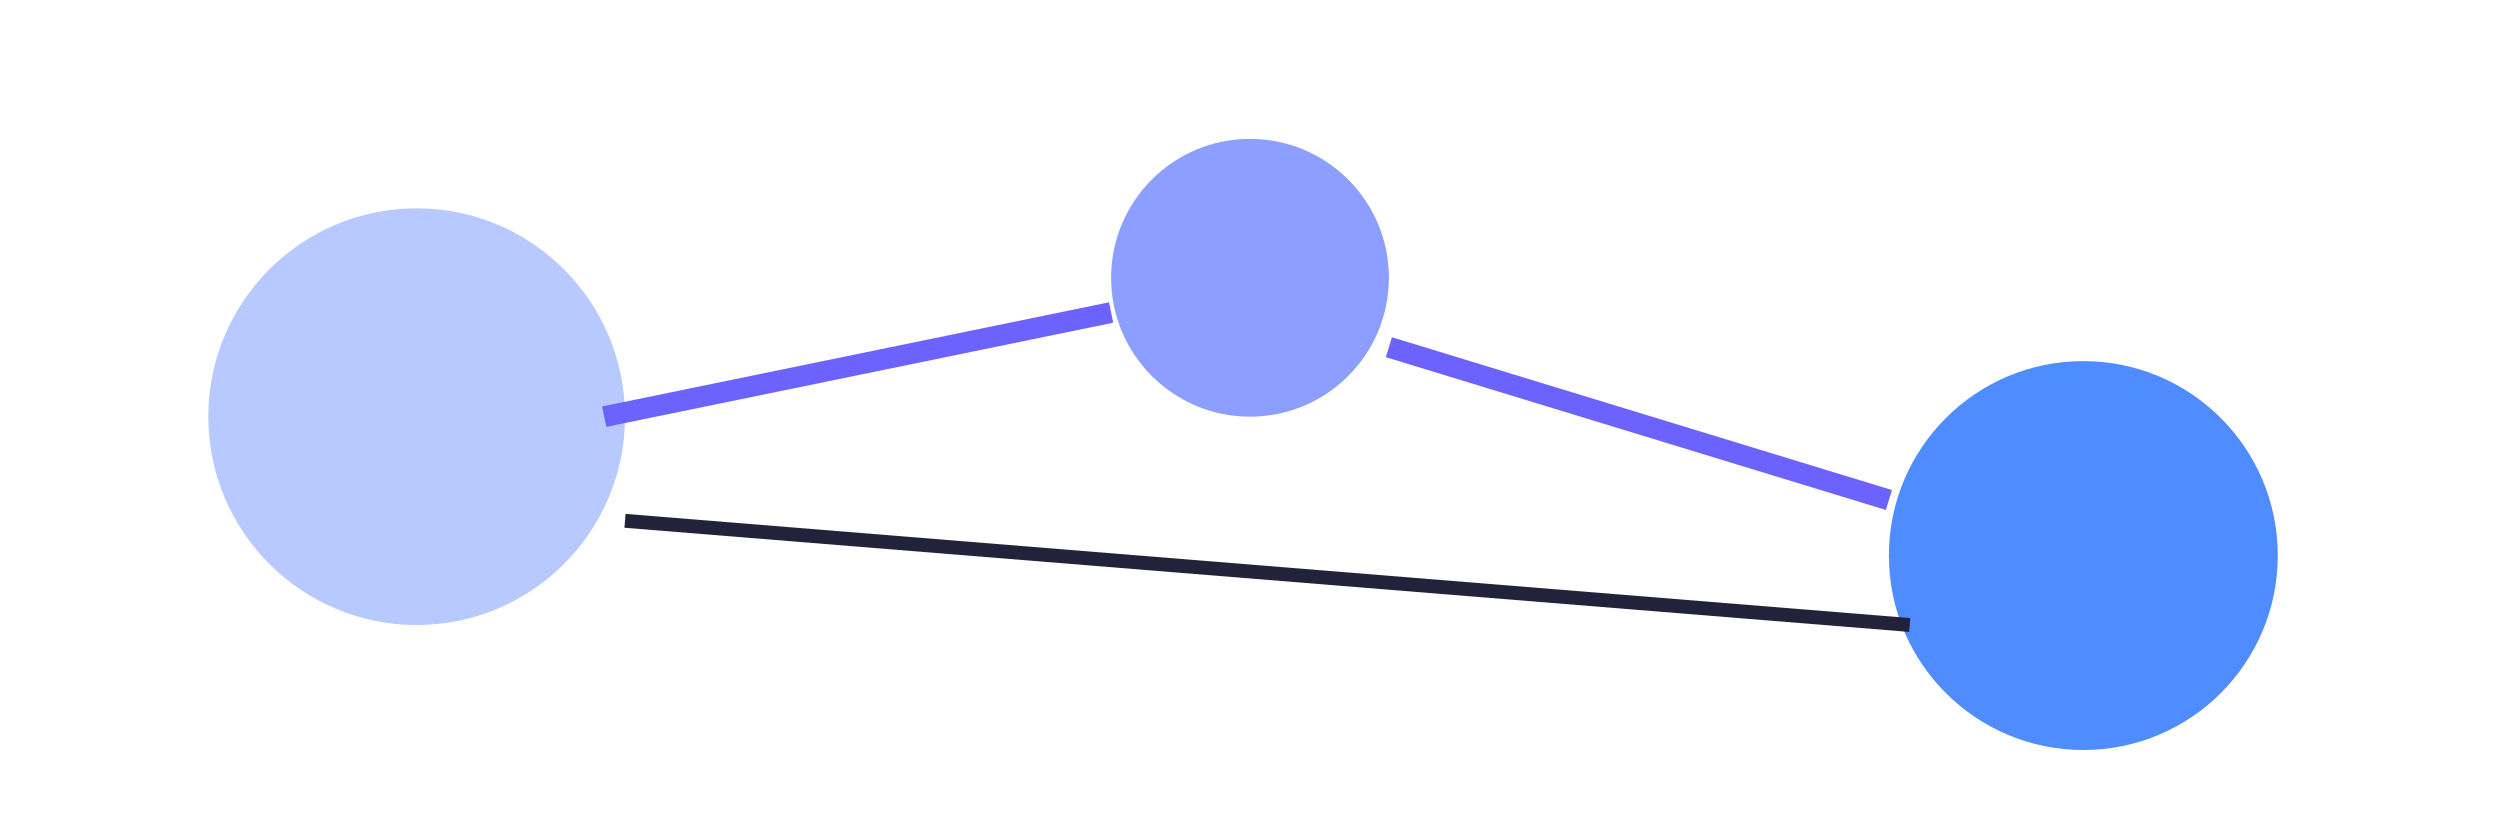 <svg width="360" height="120" viewBox="0 0 360 120" fill="none" xmlns="http://www.w3.org/2000/svg">
  <circle cx="60" cy="60" r="30" fill="#b7c9ff" />
  <circle cx="180" cy="40" r="20" fill="#8c9eff" />
  <circle cx="300" cy="80" r="28" fill="#4f8cff" />
  <line x1="87" y1="60" x2="160" y2="45" stroke="#6c63ff" stroke-width="3"/>
  <line x1="200" y1="50" x2="272" y2="72" stroke="#6c63ff" stroke-width="3"/>
  <line x1="90" y1="75" x2="275" y2="90" stroke="#22223b" stroke-width="2"/>
</svg>